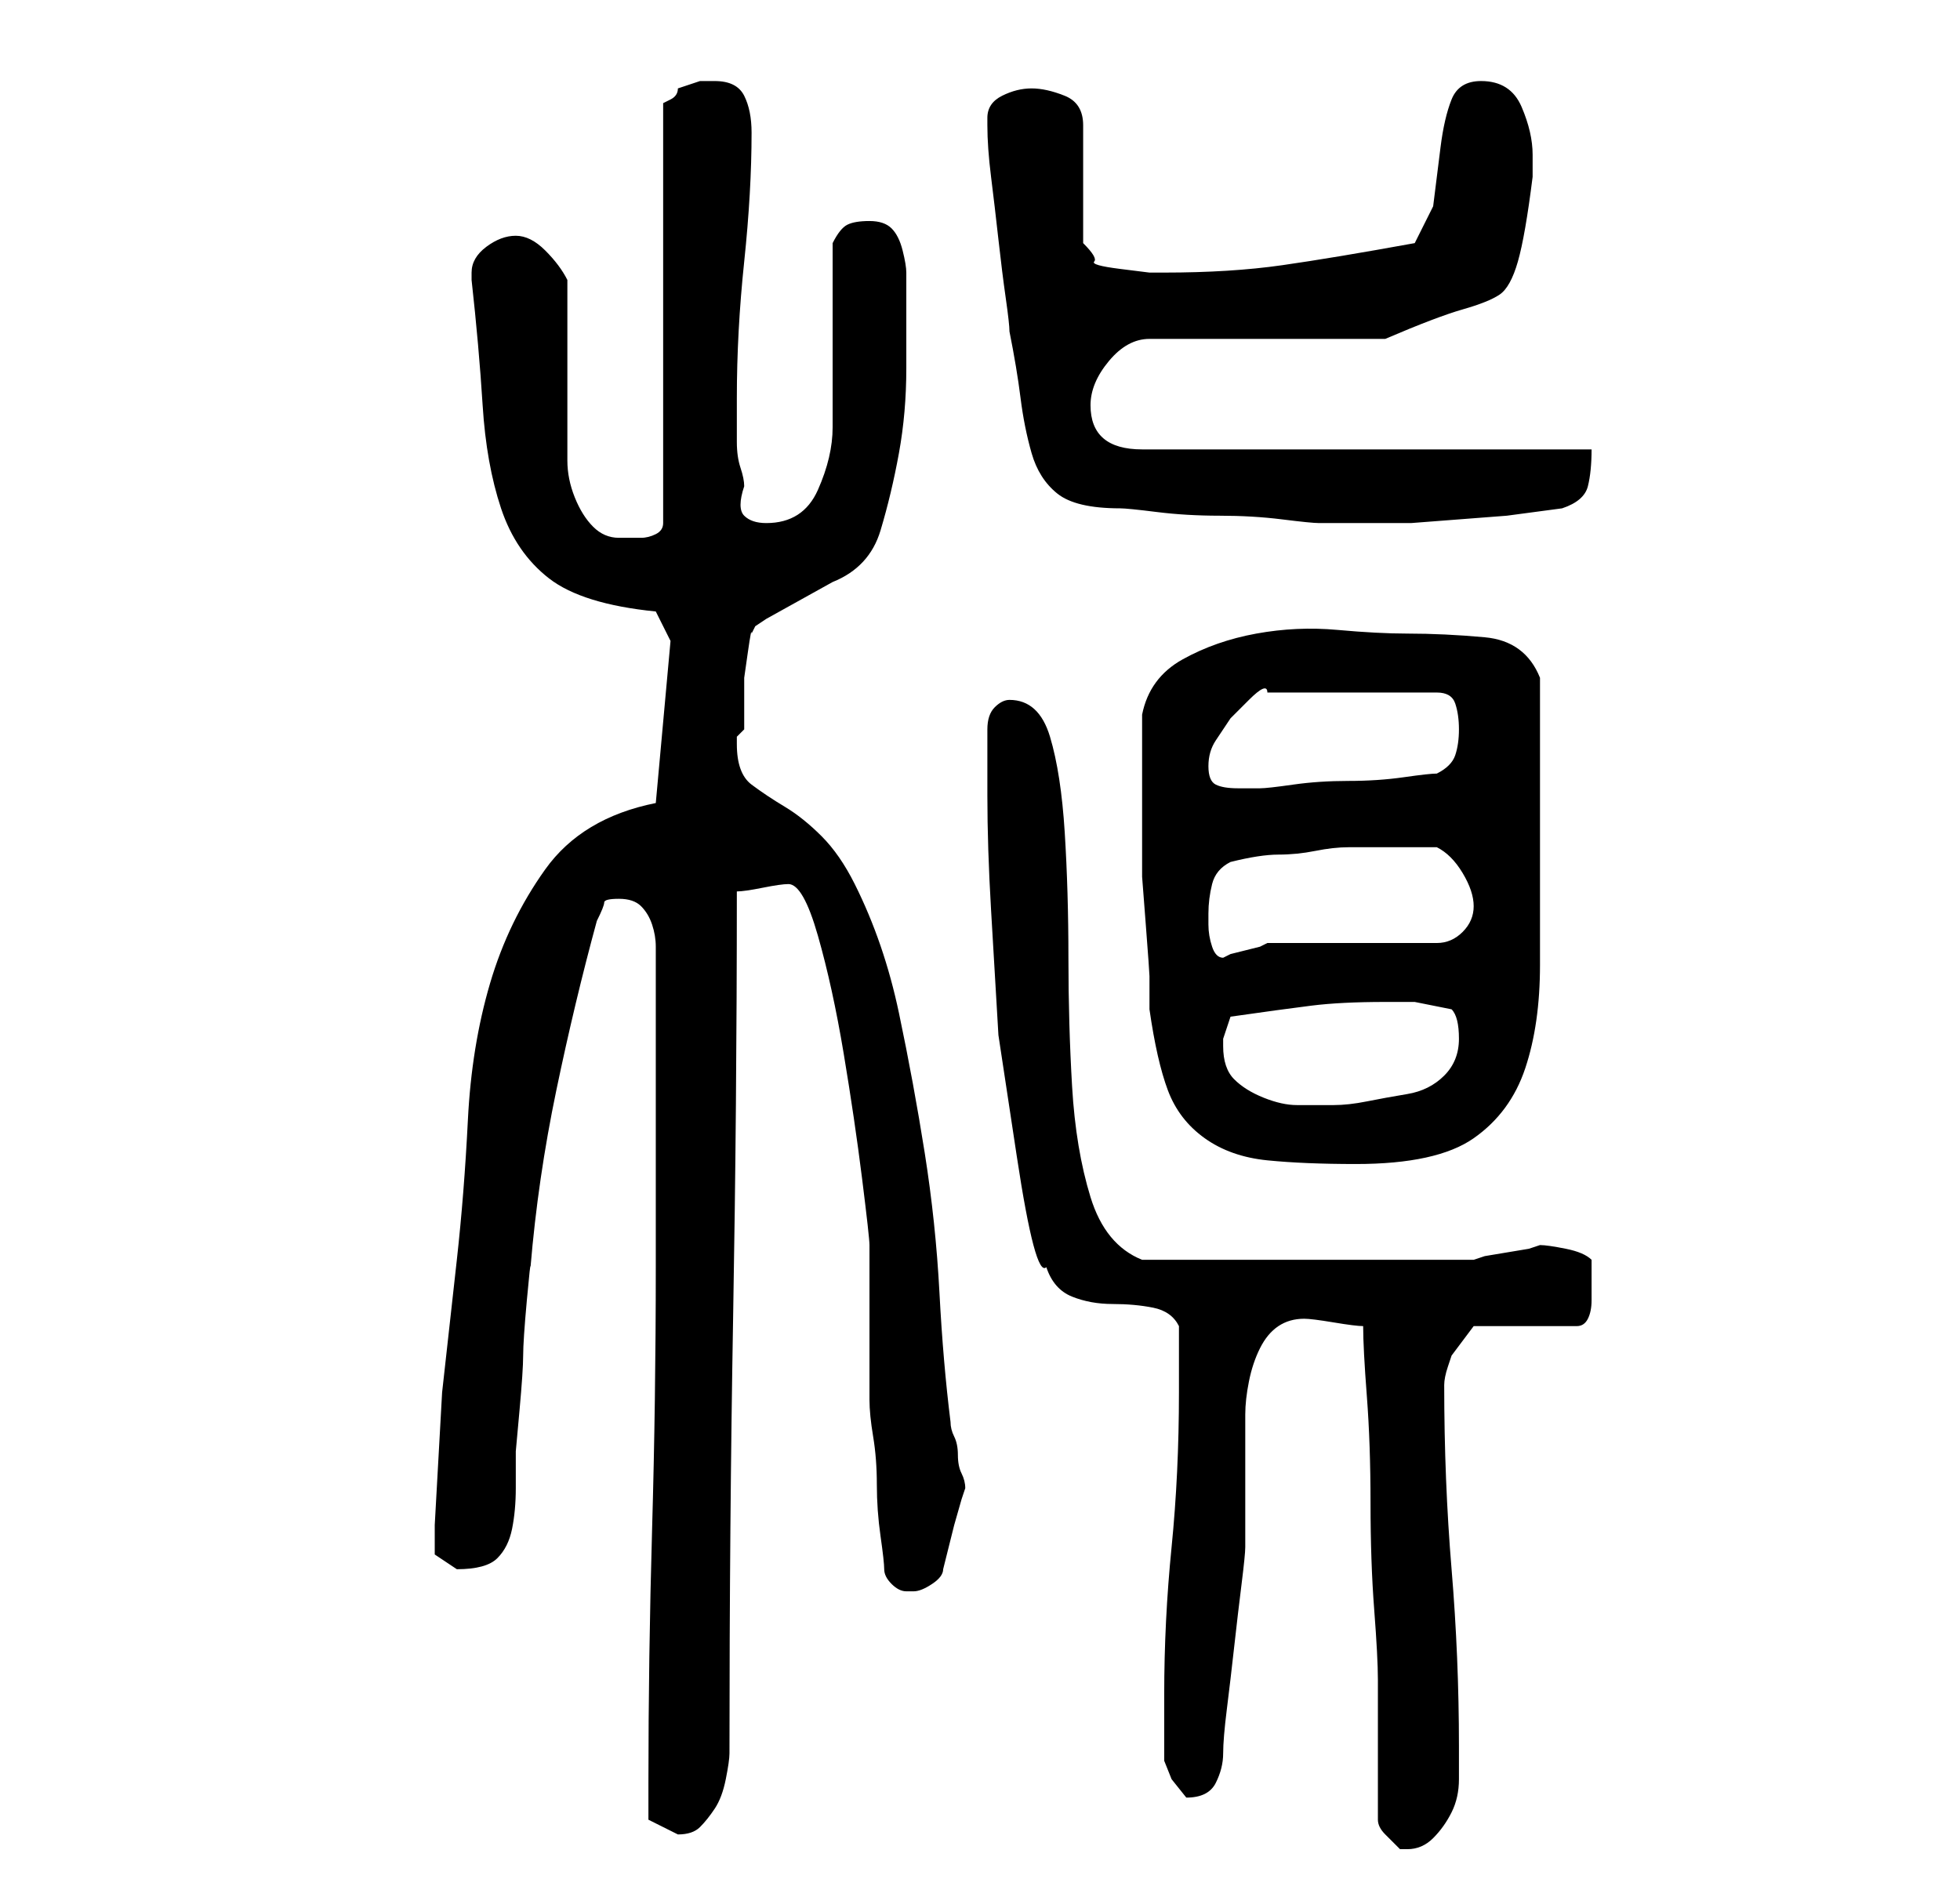 <?xml version="1.0" standalone="no"?>
<!DOCTYPE svg PUBLIC "-//W3C//DTD SVG 1.1//EN" "http://www.w3.org/Graphics/SVG/1.1/DTD/svg11.dtd" >
<svg xmlns="http://www.w3.org/2000/svg" xmlns:xlink="http://www.w3.org/1999/xlink" version="1.1" viewBox="-10 0 266 256">
   <path fill="currentColor"
d="M177 247q0 1 1 2l2 2h1q2 0 3.5 -1.5t2.5 -3.5t1 -4.5v-4.5q0 -12 -1 -24t-1 -25q0 -1 0.5 -2.5l0.5 -1.5l3 -4h14q1 0 1.5 -1t0.5 -2.5v-2.5v-1v-1v-1q-1 -1 -3.5 -1.5t-3.5 -0.5l-1.5 0.5t-3 0.5t-3 0.5l-1.5 0.5h-3h-6.5h-7.5h-6h-4h-7h-7h-4q-5 -2 -7 -8.5t-2.5 -15
t-0.5 -17.5t-0.5 -17t-2 -13t-5.5 -5q-1 0 -2 1t-1 3v9q0 7 0.5 15.5l1 17t2.5 16.5t4 15q1 3 3.5 4t5.5 1t5.5 0.5t3.5 2.5v5v4q0 11 -1 21t-1 20v9l1 2.5t2 2.5q3 0 4 -2t1 -4t0.5 -6t1 -8.5t1 -8.5t0.5 -5v-3v-6v-6v-3q0 -2 0.5 -4.5t1.5 -4.5t2.5 -3t3.5 -1q1 0 4 0.5
t4 0.5q0 3 0.5 9.5t0.5 14.5t0.5 14.5t0.5 9.5v19zM78 242v5t4 2q2 0 3 -1t2 -2.5t1.5 -4t0.5 -3.5q0 -31 0.5 -59.5t0.5 -57.5q1 0 3.5 -0.5t3.5 -0.5q2 0 4 7t3.5 16t2.5 17t1 9v4v7v6v4q0 2 0.5 5t0.5 6.5t0.5 7t0.5 4.5t1 2t2 1h1v0q1 0 2.5 -1t1.5 -2l0.5 -2l1 -4
t1 -3.5l0.5 -1.5q0 -1 -0.5 -2t-0.5 -2.5t-0.5 -2.5t-0.5 -2q-1 -8 -1.5 -17.5t-2 -19t-3.5 -19t-6 -17.5q-2 -4 -4.5 -6.5t-5 -4t-4.5 -3t-2 -5.5v-1t1 -1v-3v-4t0.5 -3.5t0.5 -2.5l0.5 -1t1.5 -1l9 -5q5 -2 6.5 -7t2.5 -10.5t1 -11.5v-9v-4q0 -1 -0.5 -3t-1.5 -3t-3 -1
t-3 0.5t-2 2.5v25q0 4 -2 8.5t-7 4.5q-2 0 -3 -1t0 -4q0 -1 -0.5 -2.5t-0.5 -3.5v-4v-2q0 -9 1 -18.5t1 -17.5q0 -3 -1 -5t-4 -2h-2t-3 1q0 1 -1 1.5l-1 0.5v57q0 1 -1 1.5t-2 0.5h-2h-1q-2 0 -3.5 -1.5t-2.5 -4t-1 -5v-4.5v-20q-1 -2 -3 -4t-4 -2t-4 1.5t-2 3.5v1
q1 9 1.5 17t2.5 14t6.5 9.5t14.5 4.5l2 4l-2 22q-10 2 -15 9t-7.5 15.5t-3 18.5t-1.5 19l-2 18t-1 18v4t3 2q4 0 5.5 -1.5t2 -4t0.5 -5.5v-5t0.5 -5.5t0.5 -7.5t0.5 -7.5t0.5 -4.5q1 -12 3.5 -24t5.5 -23q1 -2 1 -2.5t2 -0.5t3 1t1.5 2.5t0.5 3v3.5v7.5v12.5v12v8
q0 18 -0.5 35.5t-0.5 34.5zM145 106v9v4t0.5 6.5t0.5 7v4.5q1 7 2.5 11t5 6.5t8.5 3t12 0.5q11 0 16 -3.5t7 -9.5t2 -14v-17v-22q-2 -5 -7.5 -5.5t-10.5 -0.5q-4 0 -9.5 -0.5t-11 0.5t-10 3.5t-5.5 7.5v9zM156 142v-1l0.5 -1.5l0.5 -1.5q7 -1 11 -1.5t10 -0.5h4t5 1q1 1 1 4
t-2 5t-5 2.5t-5.5 1t-4.5 0.5h-5q-2 0 -4.5 -1t-4 -2.5t-1.5 -4.5zM154 124q0 -2 0.5 -4t2.5 -3q4 -1 6.5 -1t5 -0.5t4.5 -0.5h5h7q2 1 3.5 3.5t1.5 4.5t-1.5 3.5t-3.5 1.5h-23l-1 0.5t-2 0.5t-2 0.5l-1 0.5q-1 0 -1.5 -1.5t-0.5 -3v-1.5zM154 104q0 -2 1 -3.5l2 -3
t2.5 -2.5t2.5 -1h23q2 0 2.5 1.5t0.5 3.5t-0.5 3.5t-2.5 2.5q-1 0 -4.5 0.5t-7.5 0.5t-7.5 0.5t-4.5 0.5h-3q-2 0 -3 -0.5t-1 -2.5zM124 16v1q0 3 0.5 7t1 8.5t1 8t0.5 4.5q1 5 1.5 9t1.5 7.5t3.5 5.5t8.5 2q1 0 5 0.5t8.5 0.5t8.5 0.5t5 0.5h6h6.5t6.5 -0.5t6.5 -0.5
t7.5 -1q3 -1 3.5 -3t0.5 -5h-61q-7 0 -7 -6q0 -3 2.5 -6t5.5 -3h32q7 -3 10.5 -4t5 -2t2.5 -4.5t2 -11.5v-3q0 -3 -1.5 -6.5t-5.5 -3.5q-3 0 -4 2.5t-1.5 6.5l-1 8t-2.5 5q-11 2 -18 3t-16 1h-2t-4 -0.5t-3.5 -1t-1.5 -2.5v-16q0 -3 -2.5 -4t-4.5 -1t-4 1t-2 3z" />
</svg>
